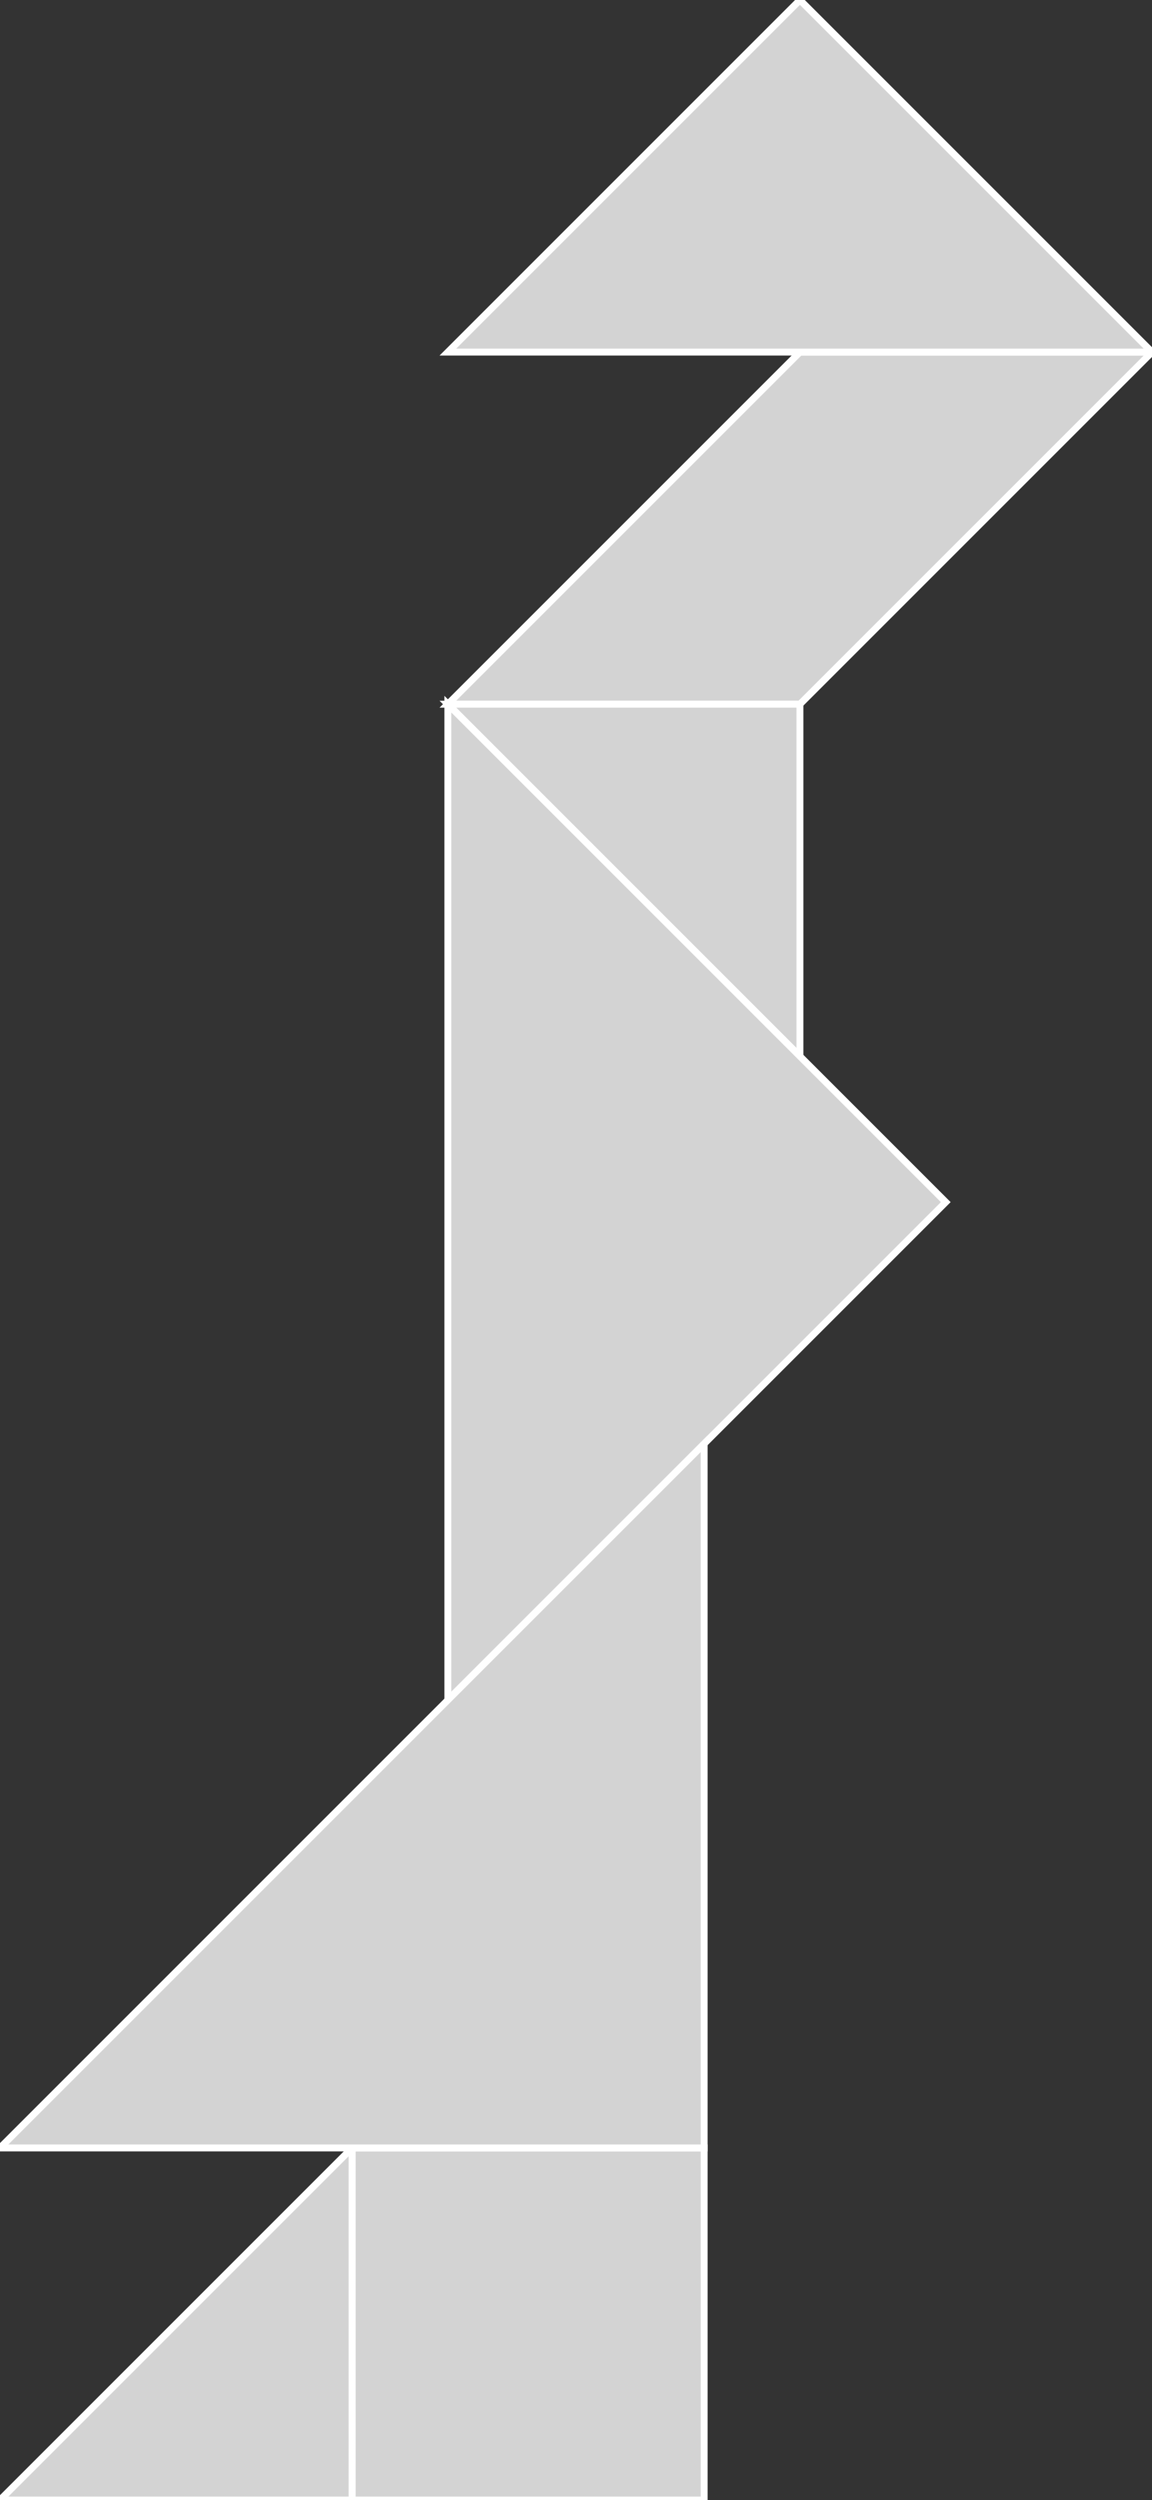 <?xml version="1.0" encoding="utf-8"?>
<svg baseProfile="full" height="100%" version="1.1" viewBox="0 0 166.875 362.125" width="100%" xmlns="http://www.w3.org/2000/svg" xmlns:ev="http://www.w3.org/2001/xml-events" xmlns:xlink="http://www.w3.org/1999/xlink"><rect x="0" y="0" width="166.875" height="362.125" fill="#333333" stroke="none"/><defs/><polygon fill="lightgray" id="1" points="102.0,362.125 51.0,362.125 51.0,311.125 102.0,311.125" stroke="white" strokewidth="1"/><polygon fill="lightgray" id="2" points="115.875,51.0 64.875,102.0 115.875,102.0 166.875,51.0" stroke="white" strokewidth="1"/><polygon fill="lightgray" id="3" points="115.875,153.0 115.875,102.0 64.875,102.0" stroke="white" strokewidth="1"/><polygon fill="lightgray" id="4" points="51.0,362.125 0.0,362.125 51.0,311.125" stroke="white" strokewidth="1"/><polygon fill="lightgray" id="5" points="166.875,51.0 64.875,51.0 115.875,0.0" stroke="white" strokewidth="1"/><polygon fill="lightgray" id="6" points="64.875,246.25 137.0,174.125 64.875,102.0" stroke="white" strokewidth="1"/><polygon fill="lightgray" id="7" points="102.0,311.125 0.0,311.125 102.0,209.125" stroke="white" strokewidth="1"/></svg>